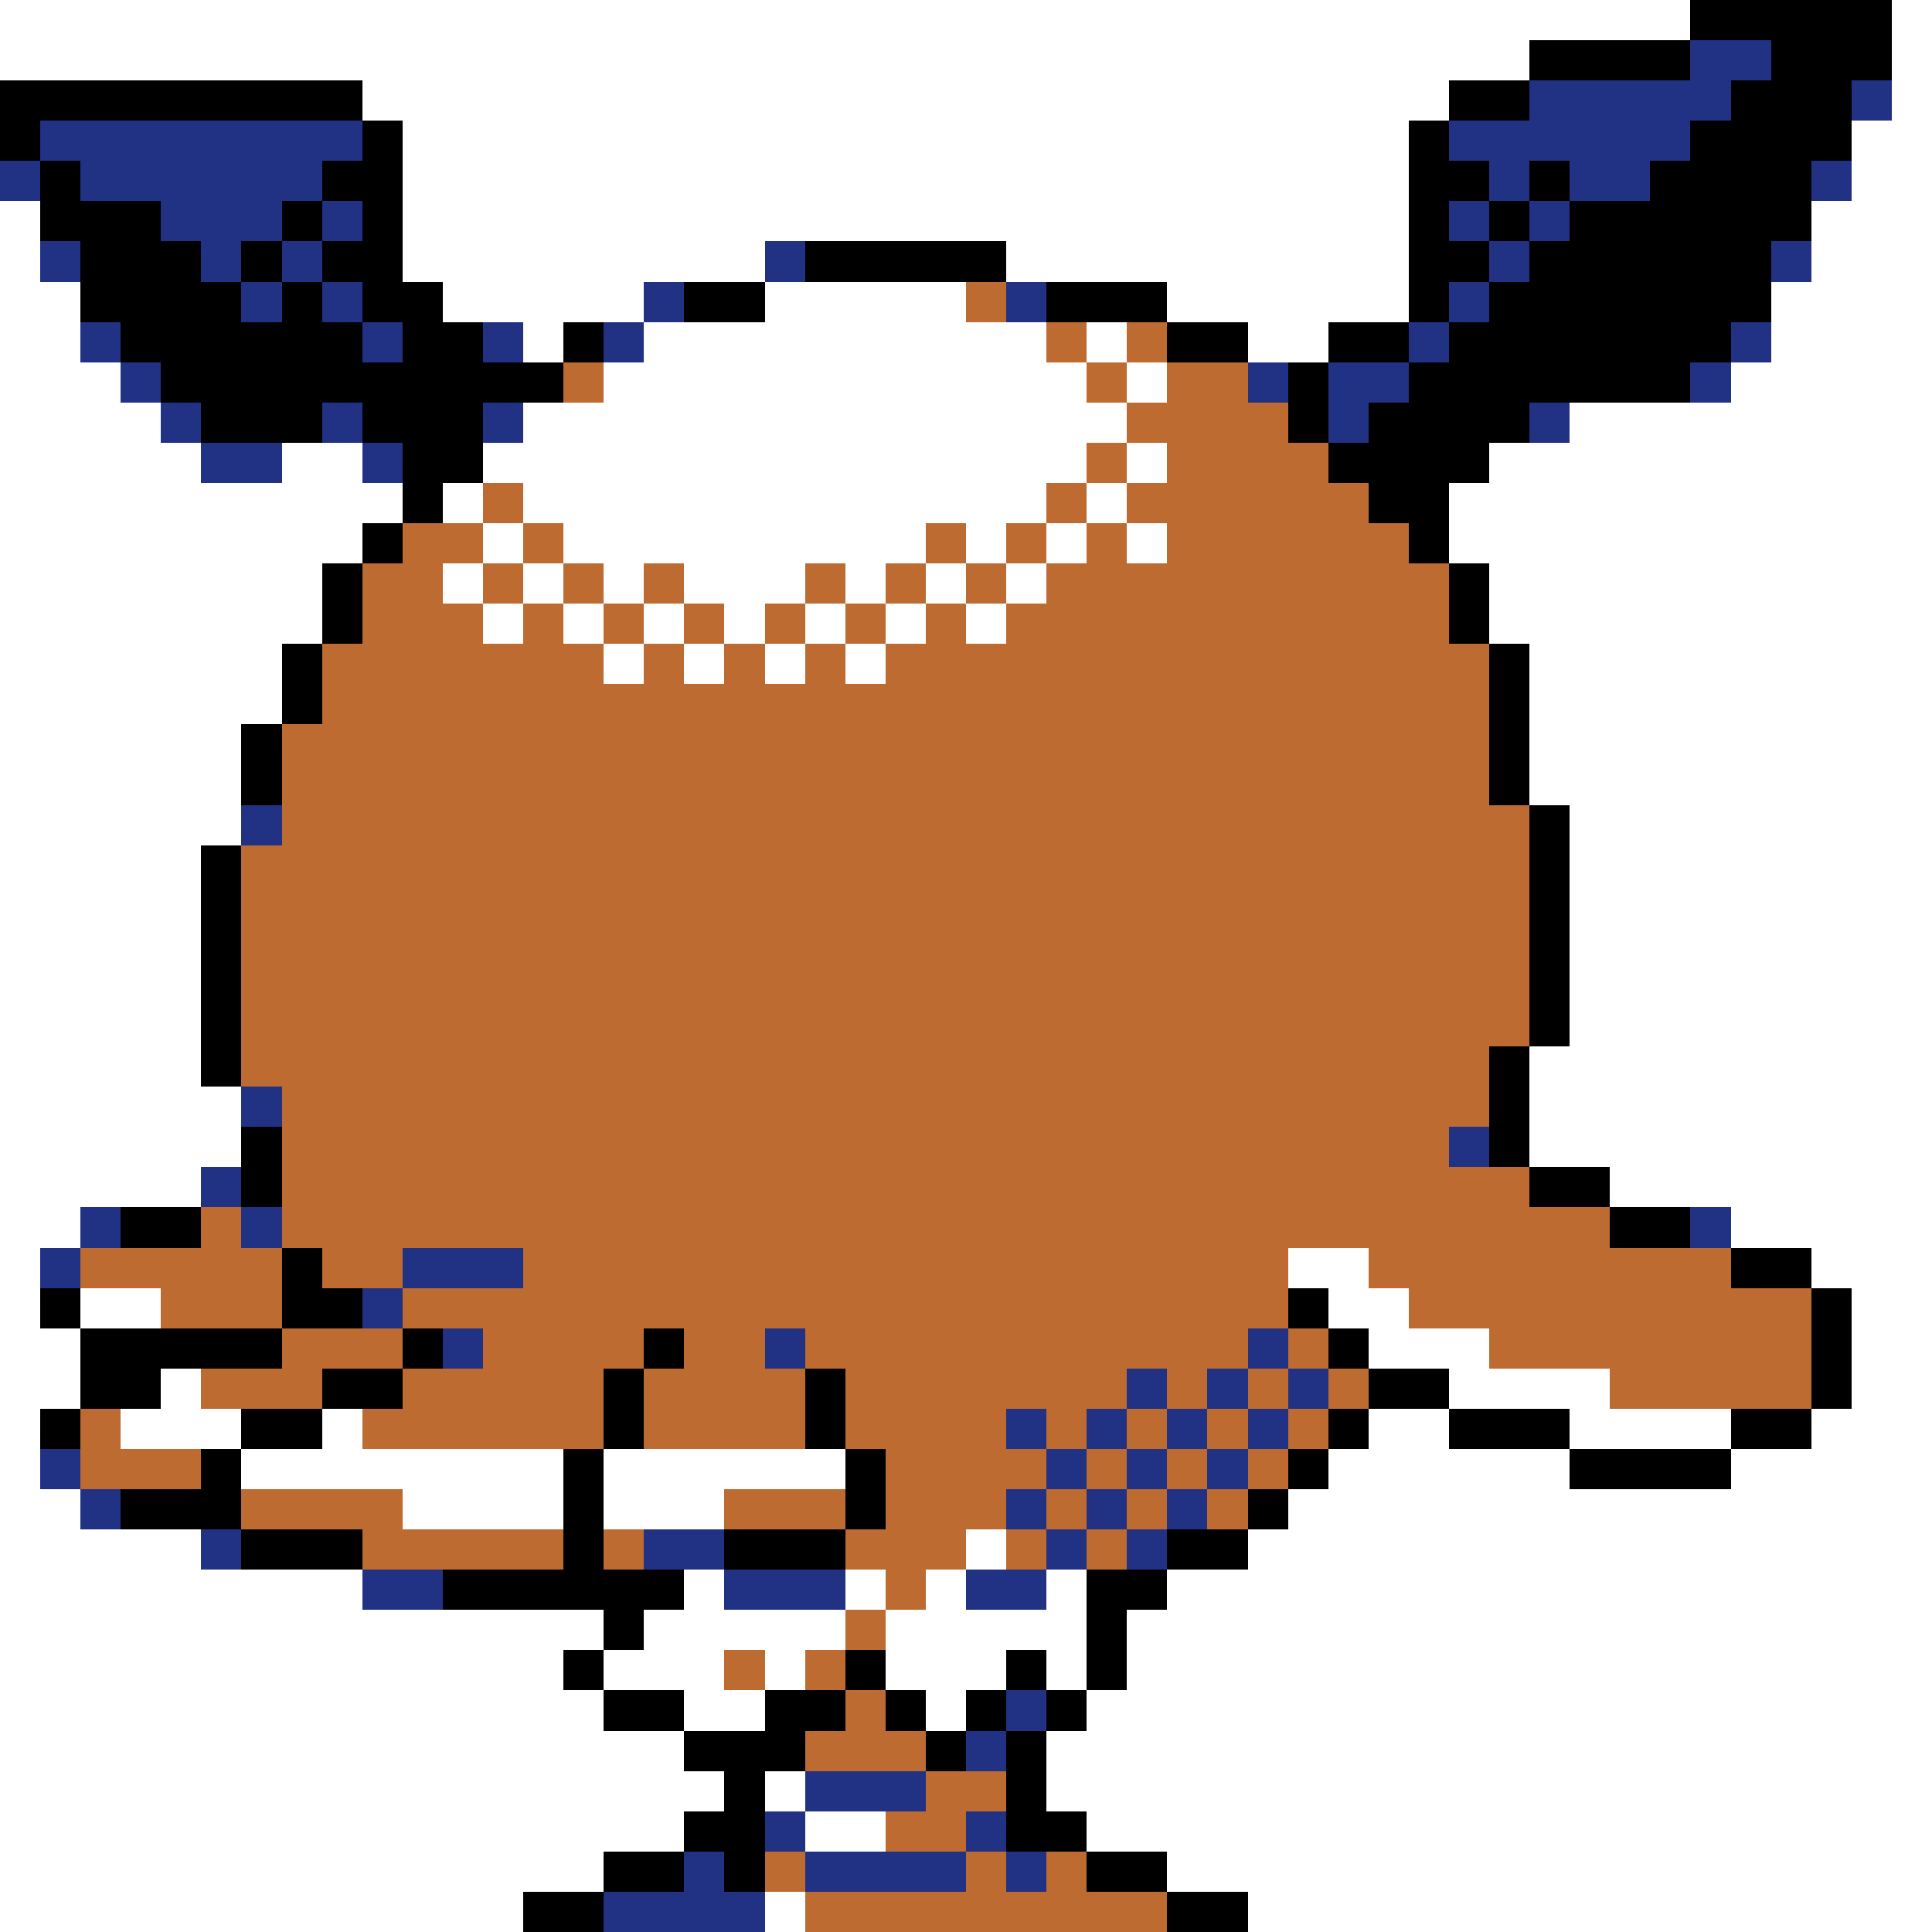 <svg xmlns="http://www.w3.org/2000/svg" viewBox="0 -0.5 48 48" shape-rendering="crispEdges">
<rect x="0" y="-0.5" width="48" height="48" fill="#333333" stroke="none"/>
<path stroke="#ffffff" d="M0 0h42M47 0h1M0 1h38M47 1h1M9 2h27M47 2h1M10 3h25M46 3h2M10 4h25M46 4h2M0 5h1M10 5h25M45 5h3M0 6h1M10 6h9M25 6h10M45 6h3M0 7h2M11 7h5M19 7h5M29 7h6M44 7h4M0 8h2M13 8h1M16 8h10M27 8h1M31 8h2M44 8h4M0 9h3M15 9h12M28 9h1M43 9h5M0 10h4M13 10h15M39 10h9M0 11h5M7 11h2M12 11h15M28 11h1M37 11h11M0 12h10M11 12h1M13 12h13M27 12h1M36 12h12M0 13h9M12 13h1M14 13h9M24 13h1M26 13h1M28 13h1M36 13h12M0 14h8M11 14h1M13 14h1M15 14h1M17 14h3M21 14h1M23 14h1M25 14h1M37 14h11M0 15h8M12 15h1M14 15h1M16 15h1M18 15h1M20 15h1M22 15h1M24 15h1M37 15h11M0 16h7M15 16h1M17 16h1M19 16h1M21 16h1M38 16h10M0 17h7M38 17h10M0 18h6M38 18h10M0 19h6M38 19h10M0 20h6M39 20h9M0 21h5M39 21h9M0 22h5M39 22h9M0 23h5M39 23h9M0 24h5M39 24h9M0 25h5M39 25h9M0 26h5M38 26h10M0 27h6M38 27h10M0 28h6M38 28h10M0 29h5M40 29h8M0 30h2M43 30h5M0 31h1M32 31h2M45 31h3M0 32h1M2 32h2M33 32h2M46 32h2M0 33h2M34 33h3M46 33h2M0 34h2M4 34h1M36 34h4M46 34h2M0 35h1M3 35h3M8 35h1M34 35h2M39 35h4M45 35h3M0 36h1M6 36h8M15 36h6M33 36h6M43 36h5M0 37h2M10 37h4M15 37h3M32 37h16M0 38h5M24 38h1M31 38h17M0 39h9M17 39h1M21 39h1M23 39h1M26 39h1M29 39h19M0 40h15M16 40h5M22 40h5M28 40h20M0 41h14M15 41h3M19 41h1M22 41h3M26 41h1M28 41h20M0 42h15M17 42h2M23 42h1M27 42h21M0 43h17M26 43h22M0 44h18M19 44h1M26 44h22M0 45h17M20 45h2M27 45h21M0 46h15M29 46h19M0 47h13M19 47h1M31 47h17" />
<path stroke="#000000" d="M42 0h5M38 1h4M44 1h3M0 2h9M36 2h2M43 2h3M0 3h1M9 3h1M35 3h1M42 3h4M1 4h1M8 4h2M35 4h2M38 4h1M41 4h4M1 5h3M7 5h1M9 5h1M35 5h1M37 5h1M39 5h6M2 6h3M6 6h1M8 6h2M20 6h5M35 6h2M38 6h6M2 7h4M7 7h1M9 7h2M17 7h2M26 7h3M35 7h1M37 7h7M3 8h6M10 8h2M14 8h1M29 8h2M33 8h2M36 8h7M4 9h10M32 9h1M35 9h7M5 10h3M9 10h3M32 10h1M34 10h4M10 11h2M33 11h4M10 12h1M34 12h2M9 13h1M35 13h1M8 14h1M36 14h1M8 15h1M36 15h1M7 16h1M37 16h1M7 17h1M37 17h1M6 18h1M37 18h1M6 19h1M37 19h1M38 20h1M5 21h1M38 21h1M5 22h1M38 22h1M5 23h1M38 23h1M5 24h1M38 24h1M5 25h1M38 25h1M5 26h1M37 26h1M37 27h1M6 28h1M37 28h1M6 29h1M38 29h2M3 30h2M40 30h2M7 31h1M43 31h2M1 32h1M7 32h2M32 32h1M45 32h1M2 33h5M10 33h1M16 33h1M33 33h1M45 33h1M2 34h2M8 34h2M15 34h1M20 34h1M34 34h2M45 34h1M1 35h1M6 35h2M15 35h1M20 35h1M33 35h1M36 35h3M43 35h2M5 36h1M14 36h1M21 36h1M32 36h1M39 36h4M3 37h3M14 37h1M21 37h1M31 37h1M6 38h3M14 38h1M18 38h3M29 38h2M11 39h6M27 39h2M15 40h1M27 40h1M14 41h1M21 41h1M25 41h1M27 41h1M15 42h2M19 42h2M22 42h1M24 42h1M26 42h1M17 43h3M23 43h1M25 43h1M18 44h1M25 44h1M17 45h2M25 45h2M15 46h2M18 46h1M27 46h2M13 47h2M29 47h2" />
<path stroke="#213184" d="M42 1h2M38 2h5M46 2h1M1 3h8M36 3h6M0 4h1M2 4h6M37 4h1M39 4h2M45 4h1M4 5h3M8 5h1M36 5h1M38 5h1M1 6h1M5 6h1M7 6h1M19 6h1M37 6h1M44 6h1M6 7h1M8 7h1M16 7h1M25 7h1M36 7h1M2 8h1M9 8h1M12 8h1M15 8h1M35 8h1M43 8h1M3 9h1M31 9h1M33 9h2M42 9h1M4 10h1M8 10h1M12 10h1M33 10h1M38 10h1M5 11h2M9 11h1M6 20h1M6 27h1M36 28h1M5 29h1M2 30h1M6 30h1M42 30h1M1 31h1M10 31h3M9 32h1M11 33h1M19 33h1M31 33h1M28 34h1M30 34h1M32 34h1M25 35h1M27 35h1M29 35h1M31 35h1M1 36h1M26 36h1M28 36h1M30 36h1M2 37h1M25 37h1M27 37h1M29 37h1M5 38h1M16 38h2M26 38h1M28 38h1M9 39h2M18 39h3M24 39h2M25 42h1M24 43h1M20 44h3M19 45h1M24 45h1M17 46h1M20 46h4M25 46h1M15 47h4" />
<path stroke="#bd6b31" d="M24 7h1M26 8h1M28 8h1M14 9h1M27 9h1M29 9h2M28 10h4M27 11h1M29 11h4M12 12h1M26 12h1M28 12h6M10 13h2M13 13h1M23 13h1M25 13h1M27 13h1M29 13h6M9 14h2M12 14h1M14 14h1M16 14h1M20 14h1M22 14h1M24 14h1M26 14h10M9 15h3M13 15h1M15 15h1M17 15h1M19 15h1M21 15h1M23 15h1M25 15h11M8 16h7M16 16h1M18 16h1M20 16h1M22 16h15M8 17h29M7 18h30M7 19h30M7 20h31M6 21h32M6 22h32M6 23h32M6 24h32M6 25h32M6 26h31M7 27h30M7 28h29M7 29h31M5 30h1M7 30h33M2 31h5M8 31h2M13 31h19M34 31h9M4 32h3M10 32h22M35 32h10M7 33h3M12 33h4M17 33h2M20 33h11M32 33h1M37 33h8M5 34h3M10 34h5M16 34h4M21 34h7M29 34h1M31 34h1M33 34h1M40 34h5M2 35h1M9 35h6M16 35h4M21 35h4M26 35h1M28 35h1M30 35h1M32 35h1M2 36h3M22 36h4M27 36h1M29 36h1M31 36h1M6 37h4M18 37h3M22 37h3M26 37h1M28 37h1M30 37h1M9 38h5M15 38h1M21 38h3M25 38h1M27 38h1M22 39h1M21 40h1M18 41h1M20 41h1M21 42h1M20 43h3M23 44h2M22 45h2M19 46h1M24 46h1M26 46h1M20 47h9" />
</svg>